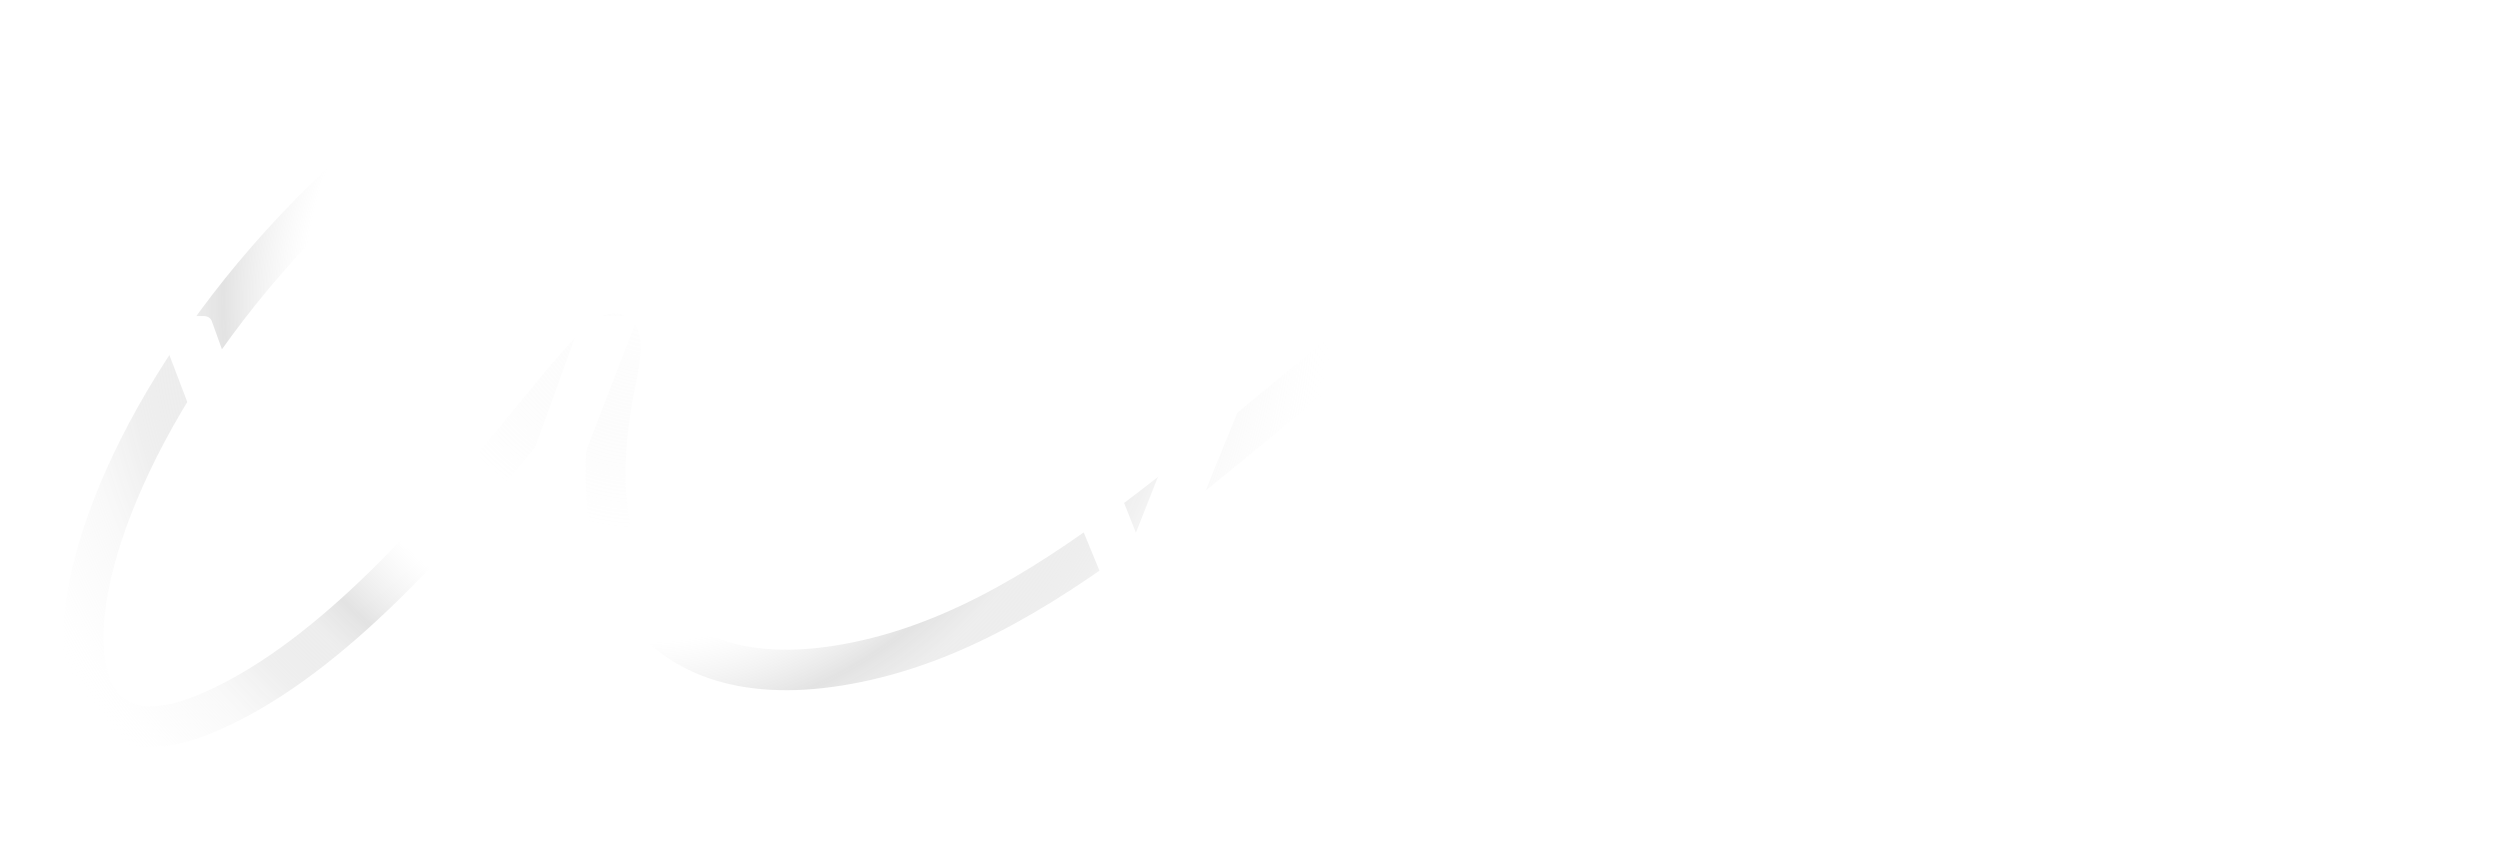 <svg width="93" height="32" viewBox="0 0 93 32" fill="none" xmlns="http://www.w3.org/2000/svg">
<g clip-path="url(#clip0_1238_2810)">
<path fill-rule="evenodd" clip-rule="evenodd" d="M3.505 18.543C5.761 12.761 11.349 5.349 20.14 0.439L20.86 1.76C12.37 6.502 7.018 13.643 4.89 19.097C4.36 20.457 4.036 21.694 3.909 22.749C3.781 23.814 3.858 24.642 4.076 25.218C4.285 25.768 4.611 26.074 5.048 26.202C5.523 26.342 6.247 26.306 7.283 25.887C9.392 25.033 11.482 23.438 13.427 21.582C15.367 19.732 17.121 17.664 18.571 15.905C18.802 15.624 19.027 15.35 19.243 15.085C19.7 14.528 20.121 14.014 20.495 13.573C21.037 12.933 21.529 12.387 21.926 12.065C22.104 11.92 22.375 11.724 22.693 11.674C22.88 11.645 23.117 11.661 23.341 11.803C23.558 11.939 23.673 12.137 23.734 12.297C23.844 12.585 23.841 12.922 23.818 13.212C23.792 13.53 23.729 13.919 23.633 14.377C22.908 17.824 23.296 20.548 24.587 22.206C25.838 23.813 28.125 24.643 31.765 23.887C35.395 23.134 38.713 21.108 42.471 18.213C44.169 16.904 45.941 15.431 47.865 13.831C48.067 13.663 48.27 13.494 48.476 13.323C50.634 11.53 52.98 9.594 55.599 7.586L56.498 8.789C53.904 10.777 51.578 12.697 49.421 14.489C49.215 14.66 49.011 14.83 48.808 14.999C46.888 16.595 45.095 18.086 43.373 19.413C39.569 22.344 36.032 24.541 32.065 25.365C28.107 26.186 25.144 25.358 23.417 23.14C21.729 20.972 21.41 17.705 22.175 14.063C22.189 14.001 22.201 13.941 22.212 13.883C22.039 14.073 21.844 14.298 21.626 14.555C21.26 14.986 20.852 15.484 20.401 16.035C20.182 16.302 19.953 16.581 19.715 16.871C18.259 18.637 16.457 20.764 14.449 22.679C12.446 24.589 10.197 26.331 7.837 27.287C6.638 27.772 5.551 27.92 4.633 27.651C3.679 27.37 3.033 26.675 2.685 25.759C2.348 24.869 2.285 23.768 2.43 22.566C2.576 21.356 2.939 19.992 3.505 18.543Z" fill="url(#paint0_angular_1238_2810)"/>
<path d="M21.597 11.974L18.679 20.031L15.74 11.974C15.697 11.822 15.569 11.757 15.419 11.757H14.067C13.917 11.757 13.788 11.822 13.745 11.974L10.871 20.27L7.889 11.974C7.846 11.822 7.717 11.757 7.567 11.757H6.087C5.894 11.757 5.808 11.887 5.872 12.082L9.648 21.985C9.712 22.137 9.82 22.202 9.97 22.202H11.579C11.729 22.202 11.836 22.137 11.9 21.985L14.732 14.71L17.542 21.985C17.607 22.137 17.714 22.202 17.864 22.202H19.473C19.623 22.202 19.73 22.137 19.795 21.985L23.613 12.082C23.678 11.887 23.592 11.757 23.399 11.757H21.919C21.768 11.757 21.64 11.822 21.597 11.974Z" fill="white"/>
<path d="M33.189 12.039V13.298C32.395 12.147 31.172 11.452 29.671 11.452C26.882 11.452 24.565 13.863 24.565 16.968C24.565 20.117 26.882 22.506 29.671 22.506C31.172 22.506 32.395 21.811 33.189 20.682V21.92C33.189 22.094 33.296 22.202 33.468 22.202H34.84C35.012 22.202 35.119 22.094 35.119 21.92V12.039C35.119 11.865 35.012 11.756 34.84 11.756H33.468C33.296 11.756 33.189 11.865 33.189 12.039ZM29.842 20.704C27.911 20.704 26.517 19.118 26.517 16.968C26.517 14.862 27.911 13.233 29.842 13.233C31.773 13.233 33.167 14.862 33.167 16.968C33.167 19.118 31.773 20.704 29.842 20.704Z" fill="white"/>
<path d="M45.365 11.974L42.255 19.814L39.144 11.974C39.08 11.822 38.973 11.757 38.822 11.757H37.342C37.149 11.757 37.042 11.887 37.128 12.082L41.311 22.224L39.981 25.569C39.917 25.764 40.002 25.894 40.195 25.894H41.504C41.654 25.894 41.761 25.829 41.826 25.677L47.361 12.082C47.446 11.887 47.339 11.757 47.146 11.757H45.687C45.537 11.757 45.43 11.822 45.365 11.974Z" fill="white"/>
<path d="M49.602 6.631V21.92C49.602 22.094 49.709 22.202 49.881 22.202H51.254C51.426 22.202 51.533 22.094 51.533 21.92V6.631C51.533 6.458 51.426 6.349 51.254 6.349H49.881C49.709 6.349 49.602 6.458 49.602 6.631Z" fill="white"/>
<path d="M56.144 9.324C56.809 9.324 57.345 8.781 57.345 8.086C57.345 7.413 56.809 6.87 56.144 6.87C55.457 6.87 54.921 7.413 54.921 8.086C54.921 8.781 55.457 9.324 56.144 9.324ZM55.436 22.202H56.809C56.98 22.202 57.087 22.094 57.087 21.92V12.039C57.087 11.865 56.98 11.756 56.809 11.756H55.436C55.264 11.756 55.157 11.865 55.157 12.039V21.92C55.157 22.094 55.264 22.202 55.436 22.202Z" fill="white"/>
<path d="M68.256 12.039V13.211C67.462 12.126 66.261 11.452 64.759 11.452C61.949 11.452 59.654 13.776 59.654 16.73C59.654 19.727 61.949 22.007 64.759 22.007C66.261 22.007 67.462 21.355 68.256 20.27V20.725C68.256 23.093 66.84 24.461 64.974 24.461C63.172 24.461 62.185 23.766 61.327 22.745C61.198 22.593 61.048 22.615 60.941 22.767L60.19 23.766C60.083 23.918 60.104 24.048 60.212 24.178C61.413 25.438 62.871 26.198 64.974 26.198C67.805 26.198 70.187 24.092 70.187 20.639V12.039C70.187 11.865 70.079 11.756 69.908 11.756H68.535C68.363 11.756 68.256 11.865 68.256 12.039ZM64.909 20.204C62.979 20.204 61.584 18.727 61.584 16.73C61.584 14.753 62.979 13.233 64.909 13.233C66.862 13.233 68.235 14.775 68.235 16.751C68.235 18.749 66.862 20.204 64.909 20.204Z" fill="white"/>
<path d="M78.358 11.453C76.942 11.453 75.633 12.256 75.033 13.581V6.631C75.033 6.458 74.925 6.349 74.754 6.349H73.381C73.209 6.349 73.102 6.458 73.102 6.631V21.92C73.102 22.094 73.209 22.202 73.381 22.202H74.754C74.925 22.202 75.033 22.094 75.033 21.92V16.187C75.226 14.102 76.577 13.168 77.95 13.168C79.344 13.168 80.138 13.863 80.138 15.774V21.92C80.138 22.094 80.245 22.202 80.417 22.202H81.79C81.962 22.202 82.069 22.094 82.069 21.92V15.427C82.069 12.43 80.288 11.453 78.358 11.453Z" fill="white"/>
<path d="M91.757 19.965C91.178 20.378 90.47 20.747 89.547 20.747C88.089 20.747 87.788 19.661 87.788 18.271V13.45H91.242C91.414 13.45 91.521 13.342 91.521 13.168V12.039C91.521 11.865 91.414 11.756 91.242 11.756H87.788V8.673C87.788 8.499 87.681 8.39 87.51 8.39H86.137C85.965 8.39 85.858 8.499 85.858 8.673V11.756H84.142C83.97 11.756 83.863 11.865 83.863 12.039V13.168C83.863 13.342 83.97 13.45 84.142 13.45H85.858V18.727C85.858 21.116 87.038 22.506 89.376 22.506C90.684 22.506 91.778 22.05 92.551 21.507C92.68 21.399 92.701 21.268 92.637 21.116L92.143 20.052C92.057 19.857 91.929 19.835 91.757 19.965Z" fill="white"/>
<g filter="url(#filter0_d_1238_2810)">
<path d="M56.127 9.306C56.801 9.306 57.348 8.753 57.348 8.07C57.348 7.388 56.801 6.835 56.127 6.835C55.453 6.835 54.907 7.388 54.907 8.07C54.907 8.753 55.453 9.306 56.127 9.306Z" fill="white"/>
</g>
</g>
<defs>
<filter id="filter0_d_1238_2810" x="52.872" y="4.8" width="6.511" height="6.541" filterUnits="userSpaceOnUse" color-interpolation-filters="sRGB">
<feFlood flood-opacity="0" result="BackgroundImageFix"/>
<feColorMatrix in="SourceAlpha" type="matrix" values="0 0 0 0 0 0 0 0 0 0 0 0 0 0 0 0 0 0 127 0" result="hardAlpha"/>
<feOffset/>
<feGaussianBlur stdDeviation="1.017"/>
<feColorMatrix type="matrix" values="0 0 0 0 1 0 0 0 0 1 0 0 0 0 1 0 0 0 1 0"/>
<feBlend mode="normal" in2="BackgroundImageFix" result="effect1_dropShadow_1238_2810"/>
<feBlend mode="normal" in="SourceGraphic" in2="effect1_dropShadow_1238_2810" result="shape"/>
</filter>
<radialGradient id="paint0_angular_1238_2810" cx="0" cy="0" r="1" gradientUnits="userSpaceOnUse" gradientTransform="translate(24.182 10.759) rotate(124.851) scale(27.011 26.056)">
<stop offset="0.042" stop-color="#FBFBFB" stop-opacity="0.23"/>
<stop offset="0.091" stop-color="#F6F6F6" stop-opacity="0.2"/>
<stop offset="0.334" stop-color="#D5D5D5" stop-opacity="0"/>
<stop offset="0.491" stop-color="#B8B8B8" stop-opacity="0"/>
<stop offset="0.605" stop-color="#858585" stop-opacity="0.23"/>
<stop offset="0.658" stop-color="#999999" stop-opacity="0.17"/>
<stop offset="0.746" stop-color="#C0C0C0" stop-opacity="0.25"/>
<stop offset="0.821" stop-color="#E0E0E0" stop-opacity="0.19"/>
<stop offset="0.9" stop-color="#E8E8E8" stop-opacity="0.09"/>
<stop offset="0.974" stop-color="white" stop-opacity="0"/>
</radialGradient>
<clipPath id="clip0_1238_2810">
<rect width="90.314" height="27.472" fill="white" transform="translate(2.357 0.439)"/>
</clipPath>
</defs>
</svg>
